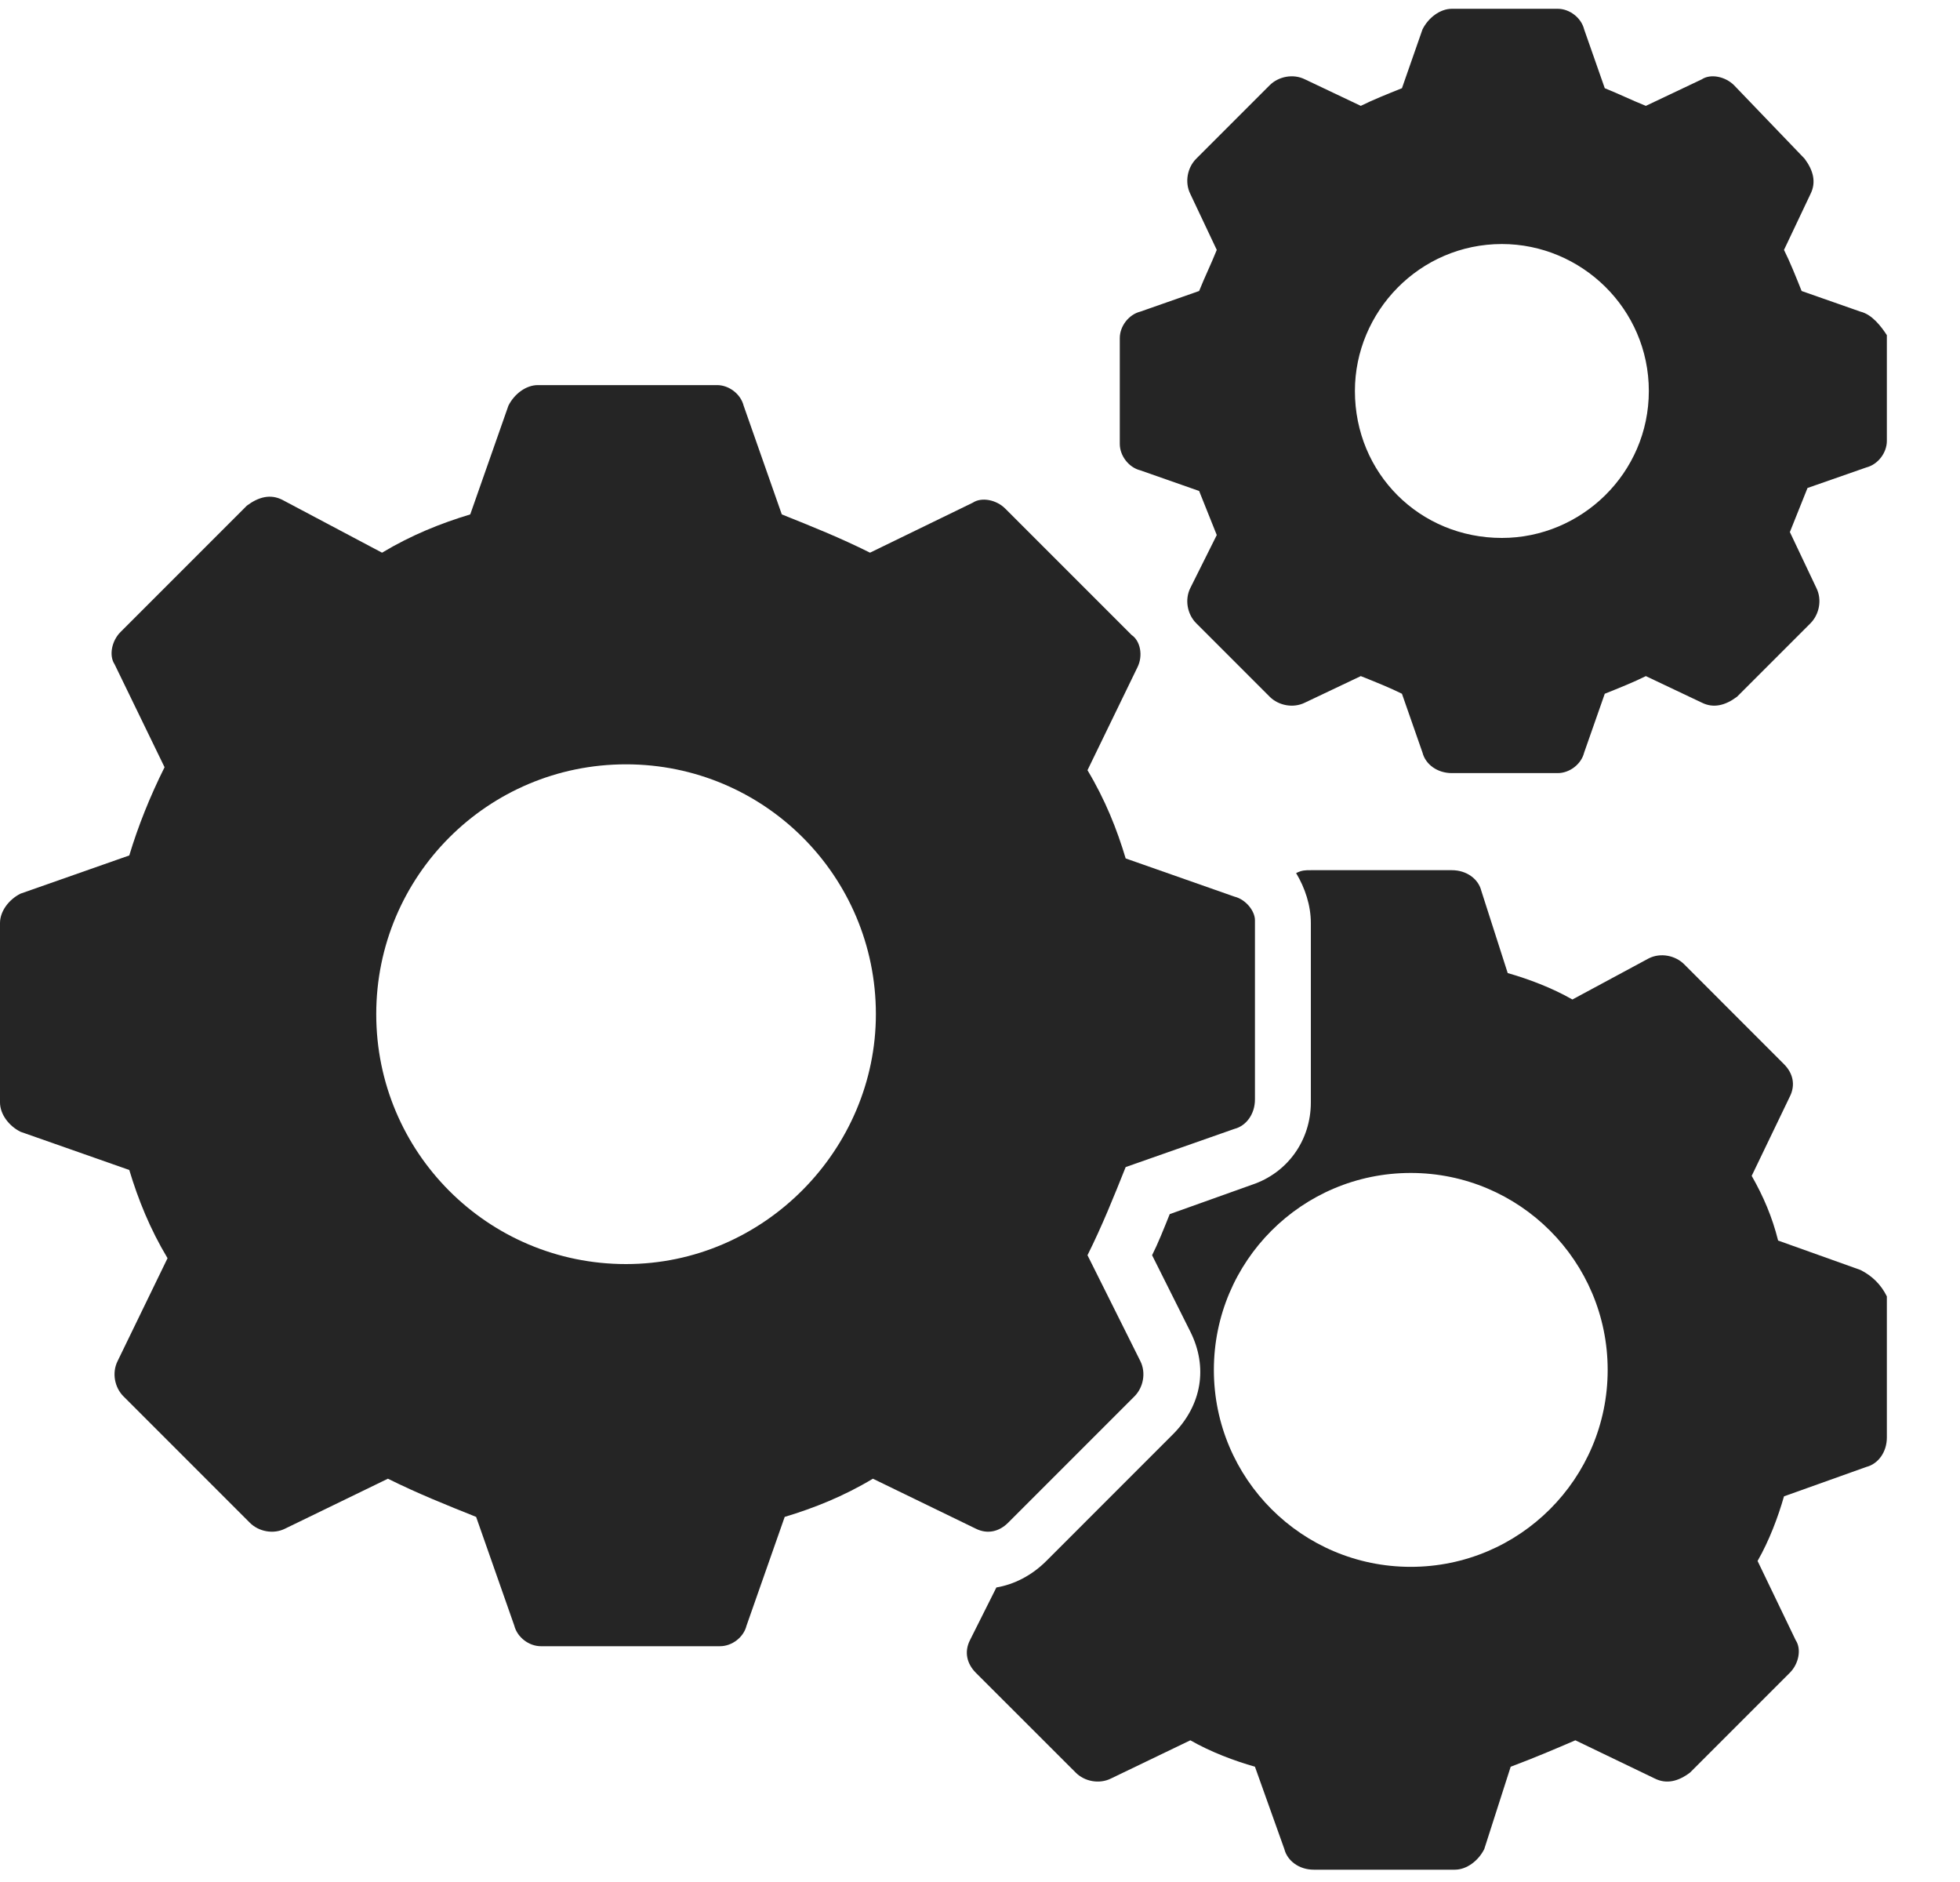 <?xml version="1.0" encoding="UTF-8"?>
<svg width="25px" height="24px" viewBox="0 0 25 24" version="1.1" xmlns="http://www.w3.org/2000/svg" xmlns:xlink="http://www.w3.org/1999/xlink">
    <title>5312DF88-C33E-41FA-8EF7-EBF9DB45E4D3</title>
    <g id="UI-Kit" stroke="none" stroke-width="1" fill="none" fill-rule="evenodd">
        <g id="EVC_UIKit_Icons" transform="translate(-337, -807)" fill="#252525" fill-rule="nonzero">
            <g id="noun_Engineering_2030811-Copy" transform="translate(337, 807)">
                <path d="M15.745,11.434 L14.358,10.947 C14.246,10.572 14.096,10.197 13.871,9.822 L14.508,8.51 C14.583,8.36 14.545,8.172 14.433,8.097 L12.821,6.485 C12.709,6.373 12.521,6.336 12.409,6.41 L11.097,7.048 C10.722,6.86 10.347,6.71 9.972,6.56 L9.485,5.173 C9.447,5.023 9.297,4.911 9.147,4.911 L6.86,4.911 C6.71,4.911 6.56,5.023 6.485,5.173 L5.998,6.56 C5.623,6.673 5.248,6.823 4.873,7.048 L3.599,6.373 C3.449,6.298 3.299,6.336 3.149,6.448 L1.537,8.06 C1.425,8.172 1.387,8.36 1.462,8.472 L2.099,9.784 C1.912,10.159 1.762,10.534 1.649,10.909 L0.262,11.396 C0.112,11.471 0,11.621 0,11.771 L0,14.058 C0,14.208 0.112,14.358 0.262,14.433 L1.649,14.92 C1.762,15.295 1.912,15.67 2.137,16.045 L1.5,17.357 C1.425,17.507 1.462,17.694 1.575,17.807 L3.187,19.419 C3.299,19.531 3.486,19.569 3.636,19.494 L4.948,18.857 C5.323,19.044 5.698,19.194 6.073,19.344 L6.56,20.731 C6.598,20.881 6.748,20.993 6.898,20.993 L9.185,20.993 C9.335,20.993 9.485,20.881 9.522,20.731 L10.009,19.344 C10.384,19.231 10.759,19.082 11.134,18.857 L12.446,19.494 C12.596,19.569 12.746,19.531 12.858,19.419 L14.47,17.807 C14.583,17.694 14.62,17.507 14.545,17.357 L13.871,16.007 C14.058,15.633 14.208,15.258 14.358,14.883 L15.745,14.396 C15.895,14.358 16.007,14.208 16.007,14.021 L16.007,11.734 C16.007,11.621 15.895,11.471 15.745,11.434 Z M7.985,16.12 C6.223,16.12 4.799,14.695 4.799,12.933 C4.799,11.172 6.223,9.747 7.985,9.747 C9.747,9.747 11.172,11.172 11.172,12.933 C11.172,14.658 9.747,16.12 7.985,16.12 Z" id="Shape"></path>
                <path d="M23.73,3.974 L22.98,3.711 C22.905,3.524 22.83,3.336 22.755,3.187 L23.093,2.474 C23.168,2.324 23.13,2.174 23.018,2.024 L22.118,1.087 C22.006,0.975 21.818,0.937 21.706,1.012 L20.993,1.35 C20.806,1.275 20.656,1.2 20.469,1.125 L20.206,0.375 C20.169,0.225 20.019,0.112 19.869,0.112 L18.519,0.112 C18.369,0.112 18.219,0.225 18.144,0.375 L17.882,1.125 C17.694,1.2 17.507,1.275 17.357,1.35 L16.645,1.012 C16.495,0.937 16.307,0.975 16.195,1.087 L15.258,2.024 C15.145,2.137 15.108,2.324 15.183,2.474 L15.52,3.187 C15.445,3.374 15.37,3.524 15.295,3.711 L14.545,3.974 C14.396,4.011 14.283,4.161 14.283,4.311 L14.283,5.661 C14.283,5.811 14.396,5.961 14.545,5.998 L15.295,6.261 C15.37,6.448 15.445,6.635 15.52,6.823 L15.183,7.498 C15.108,7.648 15.145,7.835 15.258,7.948 L16.195,8.885 C16.307,8.997 16.495,9.035 16.645,8.96 L17.357,8.622 C17.545,8.697 17.732,8.772 17.882,8.847 L18.144,9.597 C18.182,9.747 18.332,9.859 18.519,9.859 L19.869,9.859 C20.019,9.859 20.169,9.747 20.206,9.597 L20.469,8.847 C20.656,8.772 20.843,8.697 20.993,8.622 L21.706,8.96 C21.856,9.035 22.006,8.997 22.156,8.885 L23.093,7.948 C23.205,7.835 23.243,7.648 23.168,7.498 L22.83,6.785 C22.905,6.598 22.98,6.41 23.055,6.223 L23.805,5.961 C23.955,5.923 24.067,5.773 24.067,5.623 L24.067,4.274 C23.993,4.161 23.88,4.011 23.73,3.974 Z M19.157,6.86 C18.107,6.86 17.282,6.036 17.282,4.986 C17.282,3.974 18.107,3.112 19.157,3.112 C20.169,3.112 21.031,3.936 21.031,4.986 C21.031,6.036 20.169,6.86 19.157,6.86 Z" id="Shape"></path>
                <path d="M23.73,16.195 L22.68,15.82 C22.605,15.52 22.493,15.258 22.343,14.995 L22.83,13.983 C22.905,13.833 22.868,13.683 22.755,13.571 L21.481,12.296 C21.368,12.184 21.181,12.146 21.031,12.221 L20.056,12.746 C19.794,12.596 19.494,12.484 19.231,12.409 L18.894,11.359 C18.857,11.209 18.707,11.097 18.519,11.097 L16.72,11.097 C16.645,11.097 16.607,11.097 16.532,11.134 C16.645,11.321 16.72,11.546 16.72,11.771 L16.72,14.058 C16.72,14.545 16.42,14.958 15.97,15.108 L14.92,15.483 C14.845,15.67 14.77,15.858 14.695,16.007 L15.183,16.982 C15.408,17.432 15.333,17.919 14.958,18.294 L13.346,19.906 C13.158,20.094 12.933,20.206 12.709,20.244 L12.371,20.918 C12.296,21.068 12.334,21.218 12.446,21.331 L13.721,22.605 C13.833,22.718 14.021,22.755 14.171,22.68 L15.183,22.193 C15.445,22.343 15.745,22.455 16.007,22.53 L16.382,23.58 C16.42,23.73 16.57,23.843 16.757,23.843 L18.557,23.843 C18.707,23.843 18.857,23.73 18.932,23.58 L19.269,22.53 C19.569,22.418 19.831,22.306 20.094,22.193 L21.106,22.68 C21.256,22.755 21.406,22.718 21.556,22.605 L22.83,21.331 C22.943,21.218 22.98,21.031 22.905,20.918 L22.418,19.906 C22.568,19.644 22.68,19.344 22.755,19.082 L23.805,18.707 C23.955,18.669 24.067,18.519 24.067,18.332 L24.067,16.532 C23.993,16.382 23.88,16.27 23.73,16.195 Z M17.994,19.981 C16.607,19.981 15.483,18.857 15.483,17.47 C15.483,16.082 16.607,14.958 17.994,14.958 C19.381,14.958 20.506,16.082 20.506,17.47 C20.506,18.857 19.381,19.981 17.994,19.981 Z" id="Shape"></path>
            </g>
        </g>
    </g>
</svg>